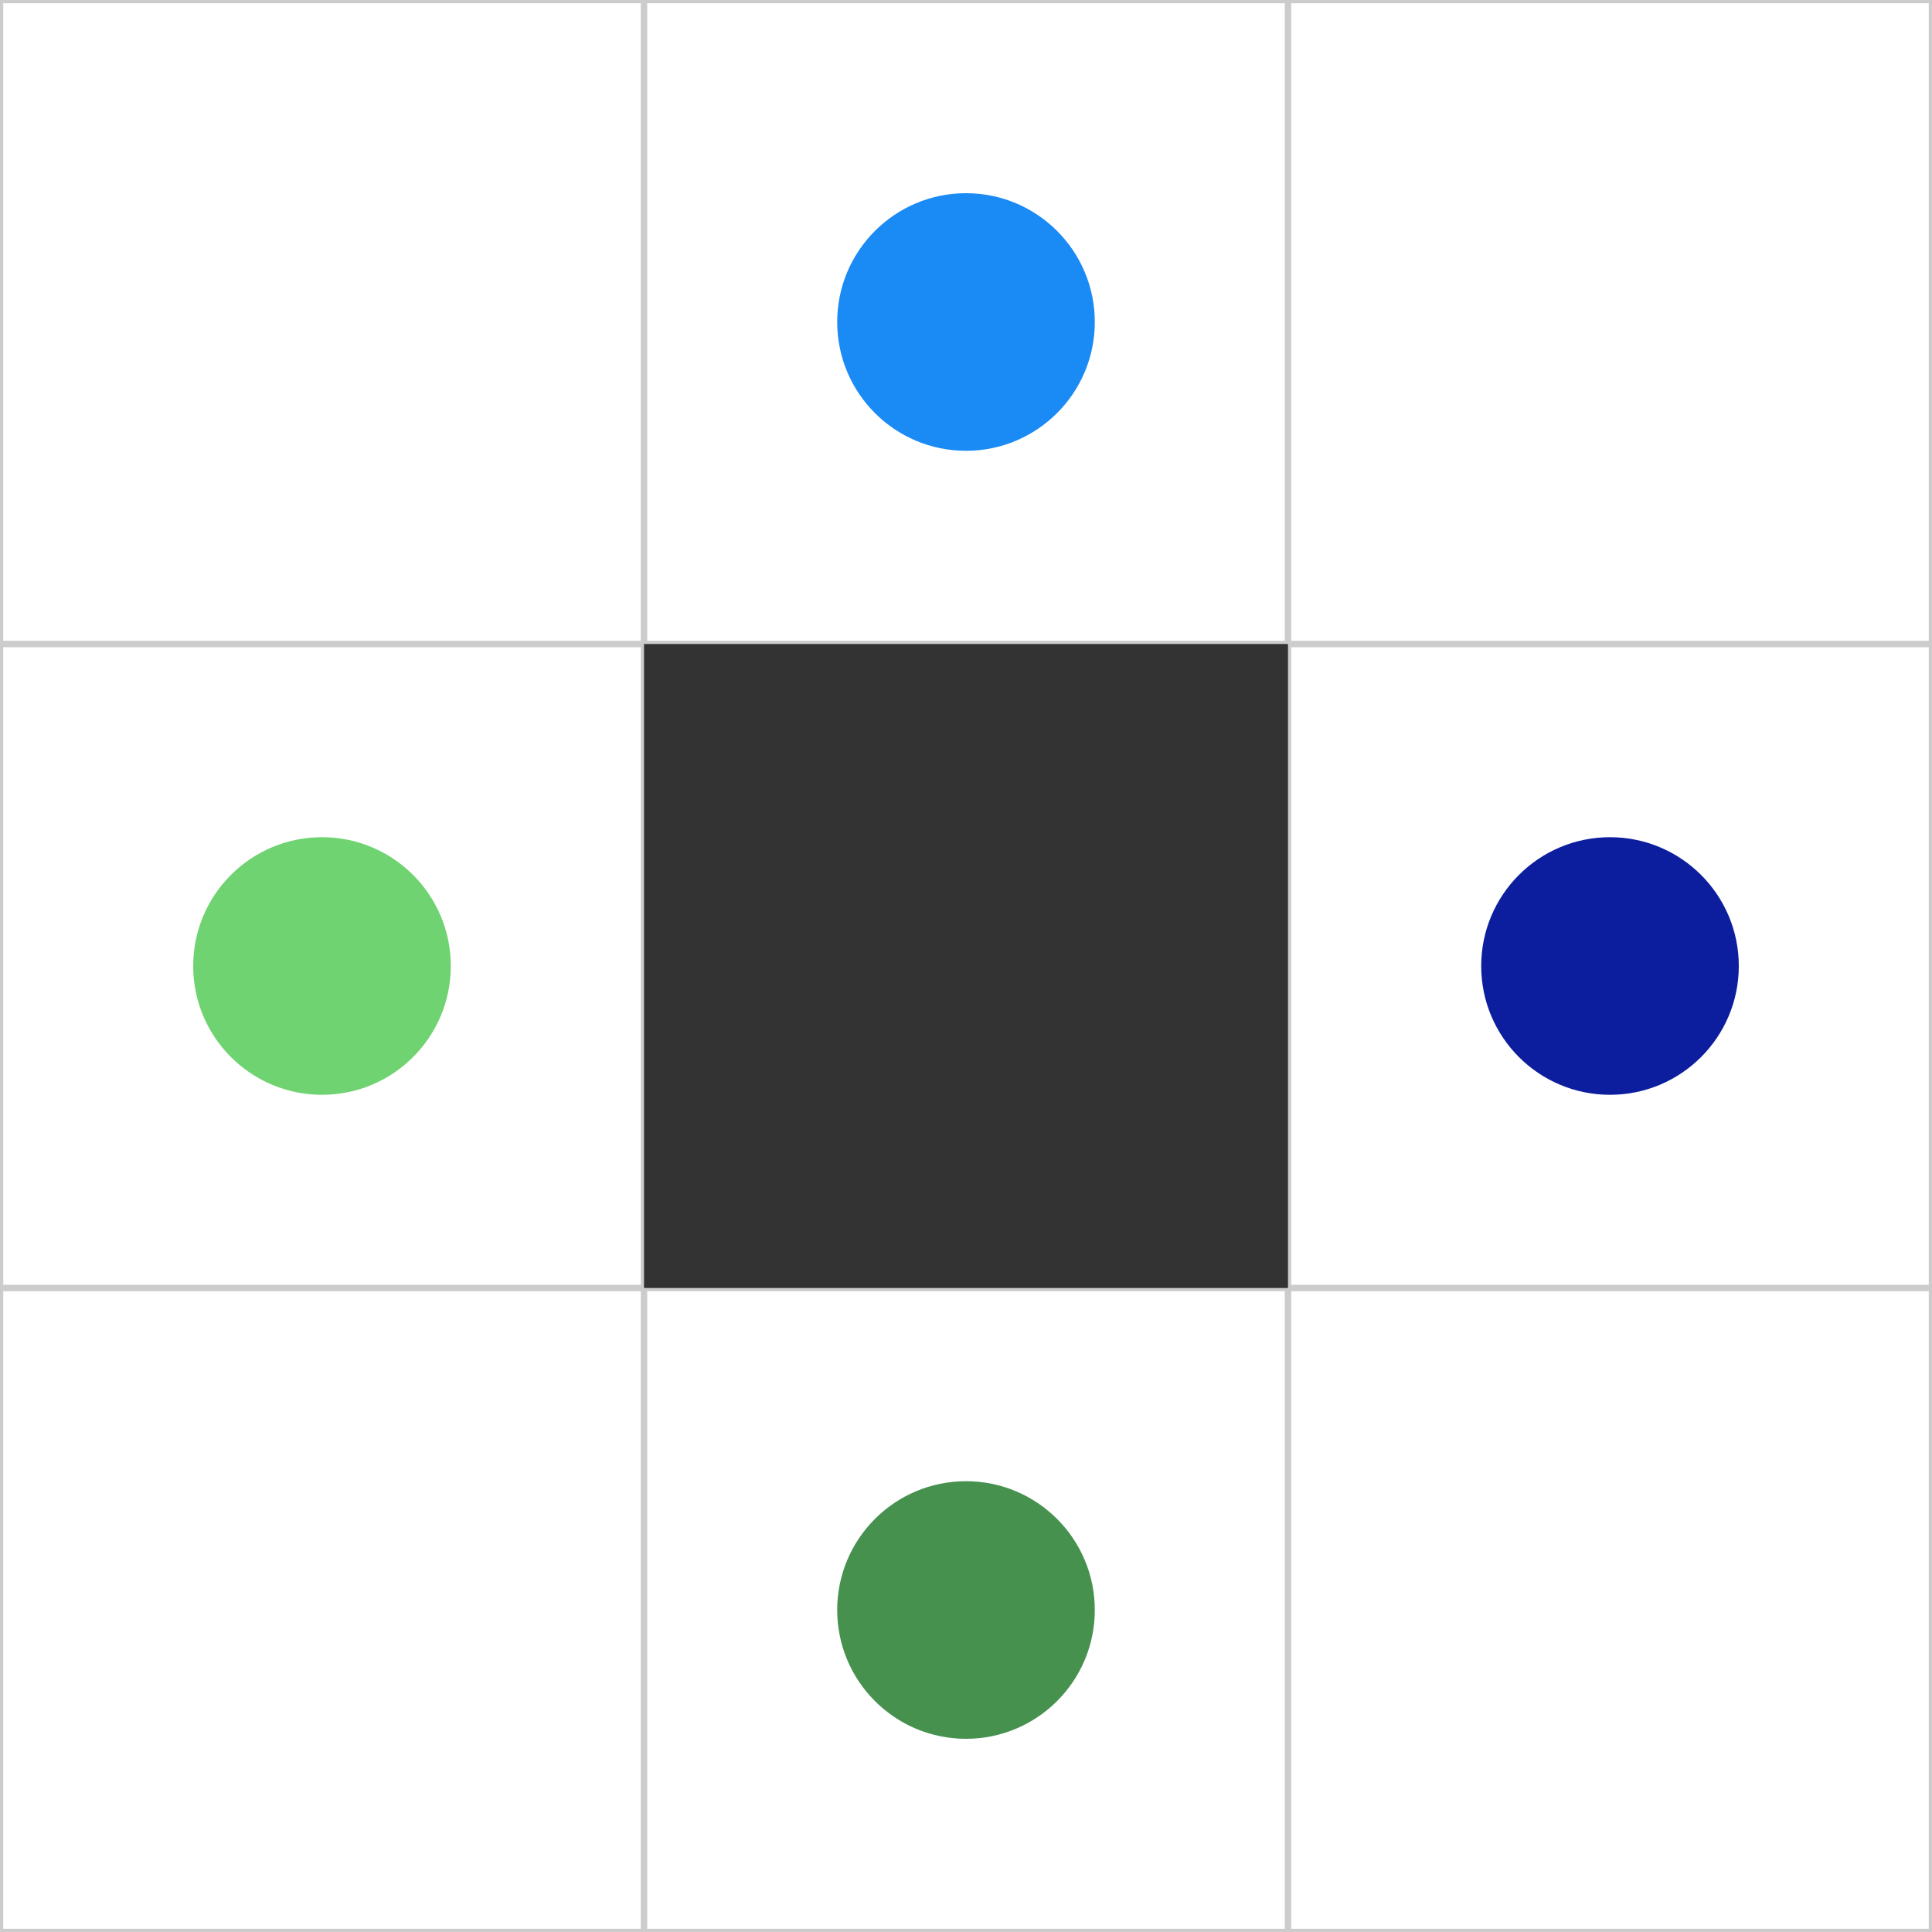 <svg viewBox="0 0 30 30" xmlns="http://www.w3.org/2000/svg">
<circle r="2" cx="15" cy="5" fill="#1A8AF5" />
<circle r="2" cx="25" cy="15" fill="#0C1E9E" />
<circle r="2" cx="15" cy="25" fill="#46914E" />
<circle r="2" cx="5" cy="15" fill="#6FD371" />
<path stroke="#ccc" stroke-width="0.1" d="M 0,0 h 30 M 0,10 h 30 M 0,20 h 30 M 0,30 h 30 M 0,0 v 30 M 10,0 v 30 M 20,0 v 30 M 30,0 v 30" />
<rect x="10" y="10" width="10" height="10" fill="#333" />
</svg>